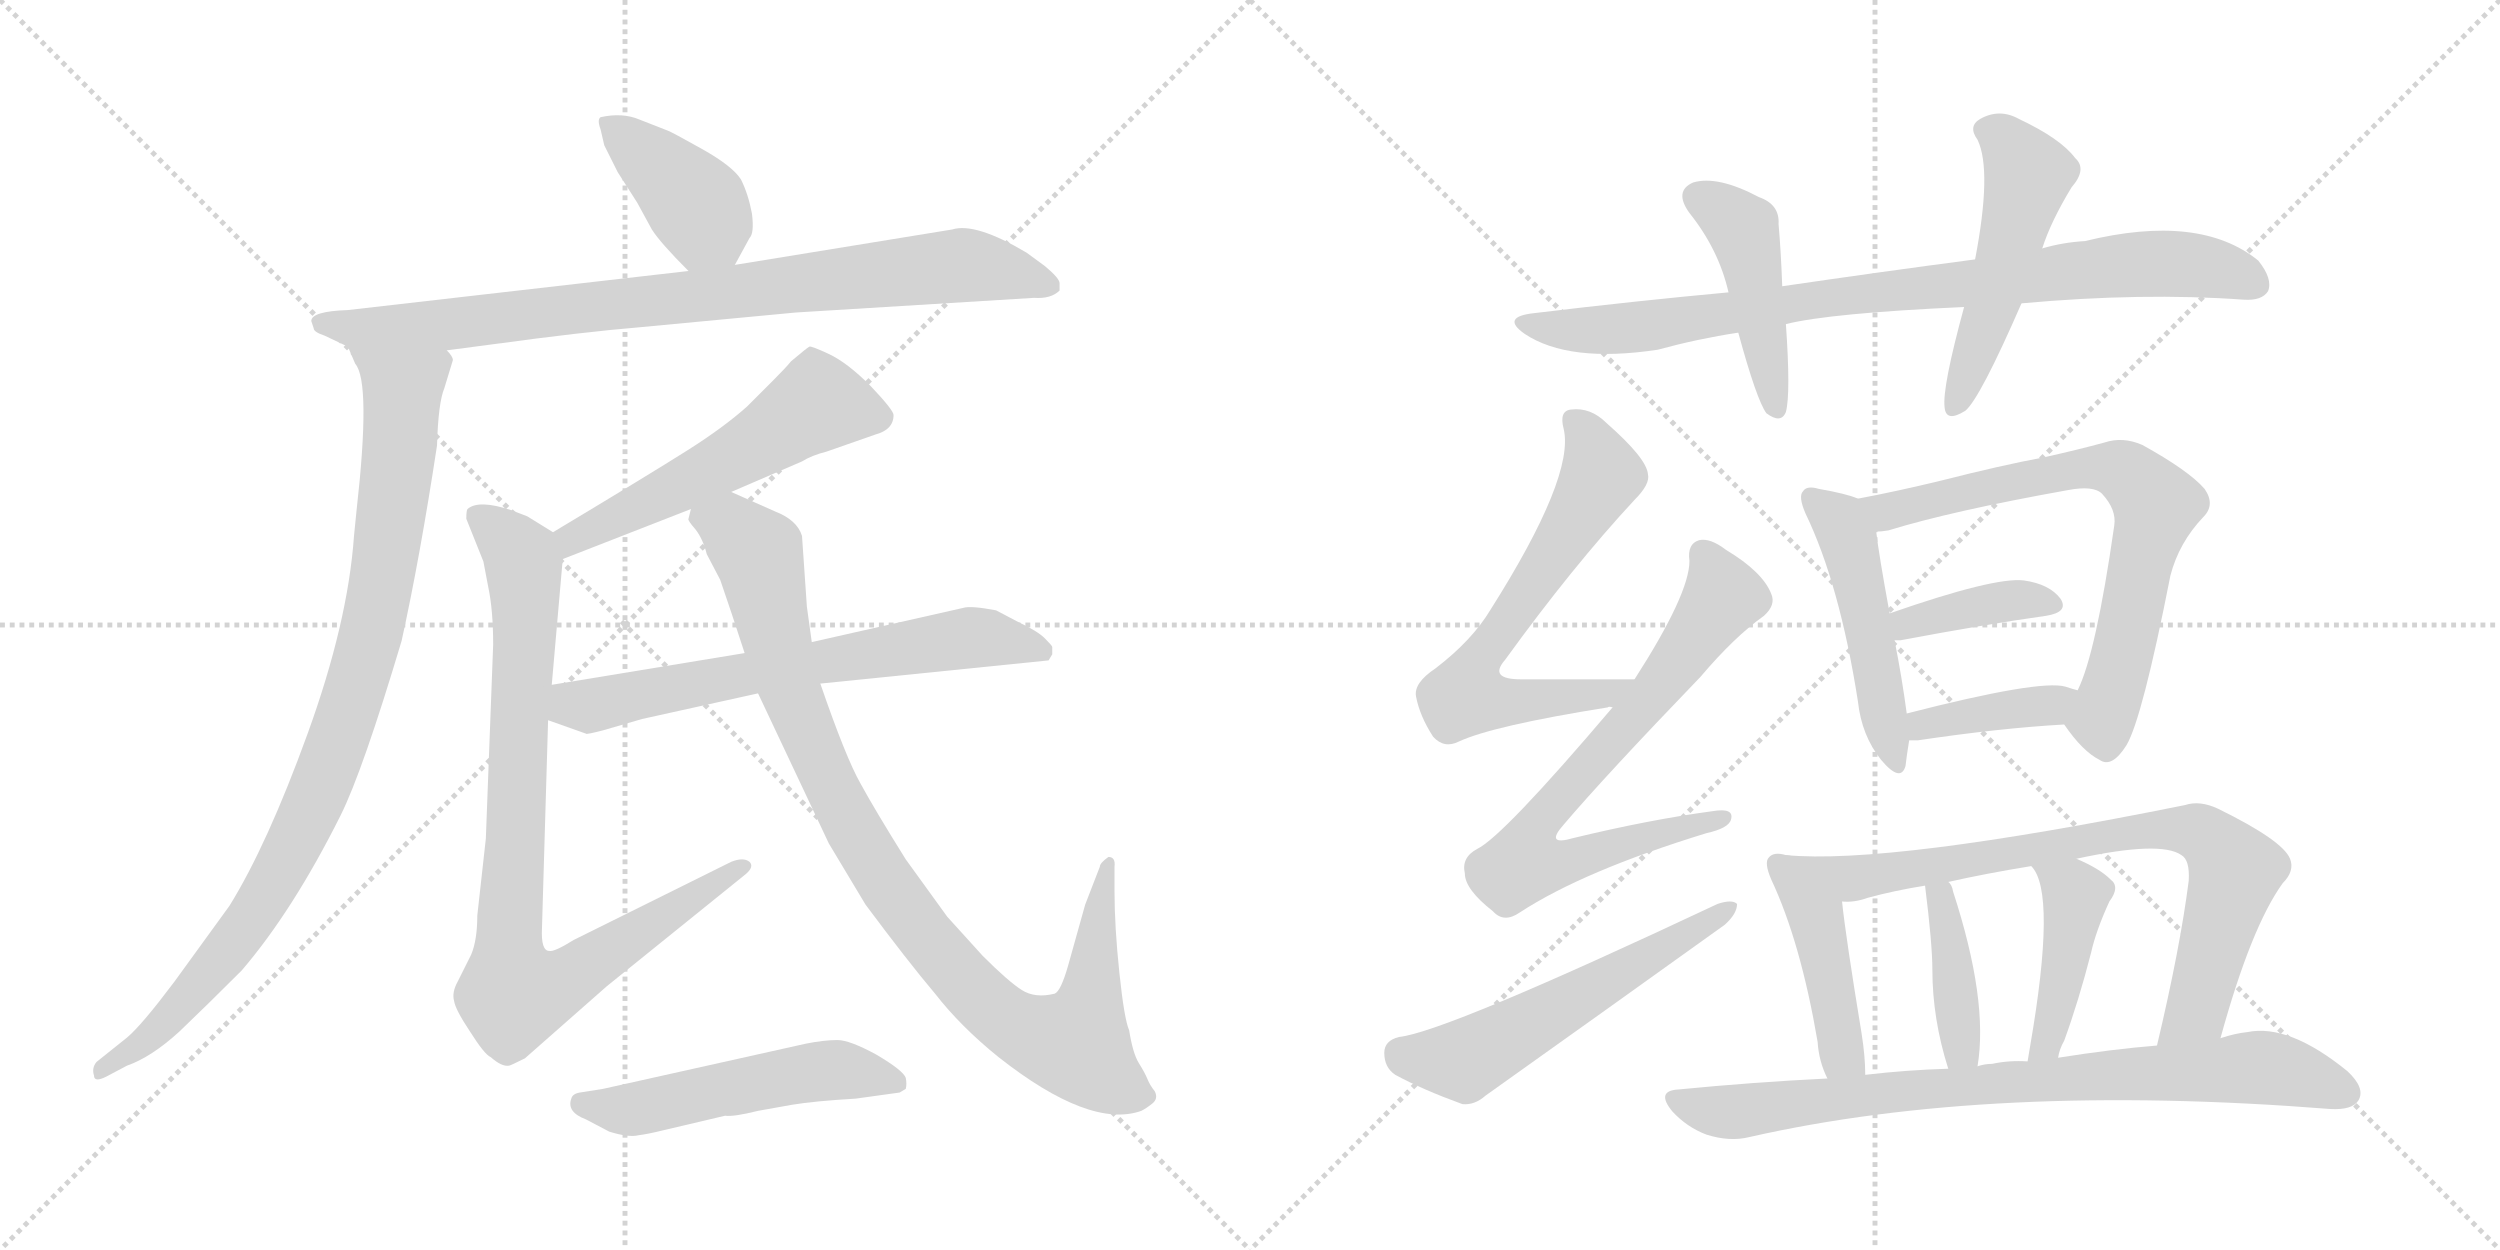 <svg version="1.1" viewBox="0 0 2048 1024" xmlns="http://www.w3.org/2000/svg">
  <g stroke="lightgray" stroke-dasharray="1,1" stroke-width="1" transform="scale(4, 4)">
    <line x1="0" y1="0" x2="256" y2="256"></line>
    <line x1="256" y1="0" x2="0" y2="256"></line>
    <line x1="128" y1="0" x2="128" y2="256"></line>
    <line x1="0" y1="128" x2="256" y2="128"></line>
    <line x1="256" y1="0" x2="512" y2="256"></line>
    <line x1="512" y1="0" x2="256" y2="256"></line>
    <line x1="384" y1="0" x2="384" y2="256"></line>
    <line x1="256" y1="128" x2="512" y2="128"></line>
  </g>
<g transform="scale(1, -1) translate(0, -850)">
   <style type="text/css">
    @keyframes keyframes0 {
      from {
       stroke: black;
       stroke-dashoffset: 399;
       stroke-width: 128;
       }
       56% {
       animation-timing-function: step-end;
       stroke: black;
       stroke-dashoffset: 0;
       stroke-width: 128;
       }
       to {
       stroke: black;
       stroke-width: 1024;
       }
       }
       #make-me-a-hanzi-animation-0 {
         animation: keyframes0 0.575s both;
         animation-delay: 0s;
         animation-timing-function: linear;
       }
    @keyframes keyframes1 {
      from {
       stroke: black;
       stroke-dashoffset: 860;
       stroke-width: 128;
       }
       74% {
       animation-timing-function: step-end;
       stroke: black;
       stroke-dashoffset: 0;
       stroke-width: 128;
       }
       to {
       stroke: black;
       stroke-width: 1024;
       }
       }
       #make-me-a-hanzi-animation-1 {
         animation: keyframes1 0.95s both;
         animation-delay: 0.575s;
         animation-timing-function: linear;
       }
    @keyframes keyframes2 {
      from {
       stroke: black;
       stroke-dashoffset: 937;
       stroke-width: 128;
       }
       75% {
       animation-timing-function: step-end;
       stroke: black;
       stroke-dashoffset: 0;
       stroke-width: 128;
       }
       to {
       stroke: black;
       stroke-width: 1024;
       }
       }
       #make-me-a-hanzi-animation-2 {
         animation: keyframes2 1.013s both;
         animation-delay: 1.525s;
         animation-timing-function: linear;
       }
    @keyframes keyframes3 {
      from {
       stroke: black;
       stroke-dashoffset: 548;
       stroke-width: 128;
       }
       64% {
       animation-timing-function: step-end;
       stroke: black;
       stroke-dashoffset: 0;
       stroke-width: 128;
       }
       to {
       stroke: black;
       stroke-width: 1024;
       }
       }
       #make-me-a-hanzi-animation-3 {
         animation: keyframes3 0.696s both;
         animation-delay: 2.537s;
         animation-timing-function: linear;
       }
    @keyframes keyframes4 {
      from {
       stroke: black;
       stroke-dashoffset: 880;
       stroke-width: 128;
       }
       74% {
       animation-timing-function: step-end;
       stroke: black;
       stroke-dashoffset: 0;
       stroke-width: 128;
       }
       to {
       stroke: black;
       stroke-width: 1024;
       }
       }
       #make-me-a-hanzi-animation-4 {
         animation: keyframes4 0.966s both;
         animation-delay: 3.233s;
         animation-timing-function: linear;
       }
    @keyframes keyframes5 {
      from {
       stroke: black;
       stroke-dashoffset: 657;
       stroke-width: 128;
       }
       68% {
       animation-timing-function: step-end;
       stroke: black;
       stroke-dashoffset: 0;
       stroke-width: 128;
       }
       to {
       stroke: black;
       stroke-width: 1024;
       }
       }
       #make-me-a-hanzi-animation-5 {
         animation: keyframes5 0.785s both;
         animation-delay: 4.199s;
         animation-timing-function: linear;
       }
    @keyframes keyframes6 {
      from {
       stroke: black;
       stroke-dashoffset: 965;
       stroke-width: 128;
       }
       76% {
       animation-timing-function: step-end;
       stroke: black;
       stroke-dashoffset: 0;
       stroke-width: 128;
       }
       to {
       stroke: black;
       stroke-width: 1024;
       }
       }
       #make-me-a-hanzi-animation-6 {
         animation: keyframes6 1.035s both;
         animation-delay: 4.984s;
         animation-timing-function: linear;
       }
    @keyframes keyframes7 {
      from {
       stroke: black;
       stroke-dashoffset: 521;
       stroke-width: 128;
       }
       63% {
       animation-timing-function: step-end;
       stroke: black;
       stroke-dashoffset: 0;
       stroke-width: 128;
       }
       to {
       stroke: black;
       stroke-width: 1024;
       }
       }
       #make-me-a-hanzi-animation-7 {
         animation: keyframes7 0.674s both;
         animation-delay: 6.019s;
         animation-timing-function: linear;
       }
    @keyframes keyframes8 {
      from {
       stroke: black;
       stroke-dashoffset: 860;
       stroke-width: 128;
       }
       74% {
       animation-timing-function: step-end;
       stroke: black;
       stroke-dashoffset: 0;
       stroke-width: 128;
       }
       to {
       stroke: black;
       stroke-width: 1024;
       }
       }
       #make-me-a-hanzi-animation-8 {
         animation: keyframes8 0.95s both;
         animation-delay: 6.693s;
         animation-timing-function: linear;
       }
    @keyframes keyframes9 {
      from {
       stroke: black;
       stroke-dashoffset: 449;
       stroke-width: 128;
       }
       59% {
       animation-timing-function: step-end;
       stroke: black;
       stroke-dashoffset: 0;
       stroke-width: 128;
       }
       to {
       stroke: black;
       stroke-width: 1024;
       }
       }
       #make-me-a-hanzi-animation-9 {
         animation: keyframes9 0.615s both;
         animation-delay: 7.643s;
         animation-timing-function: linear;
       }
    @keyframes keyframes10 {
      from {
       stroke: black;
       stroke-dashoffset: 507;
       stroke-width: 128;
       }
       62% {
       animation-timing-function: step-end;
       stroke: black;
       stroke-dashoffset: 0;
       stroke-width: 128;
       }
       to {
       stroke: black;
       stroke-width: 1024;
       }
       }
       #make-me-a-hanzi-animation-10 {
         animation: keyframes10 0.663s both;
         animation-delay: 8.258s;
         animation-timing-function: linear;
       }
    @keyframes keyframes11 {
      from {
       stroke: black;
       stroke-dashoffset: 652;
       stroke-width: 128;
       }
       68% {
       animation-timing-function: step-end;
       stroke: black;
       stroke-dashoffset: 0;
       stroke-width: 128;
       }
       to {
       stroke: black;
       stroke-width: 1024;
       }
       }
       #make-me-a-hanzi-animation-11 {
         animation: keyframes11 0.781s both;
         animation-delay: 8.921s;
         animation-timing-function: linear;
       }
    @keyframes keyframes12 {
      from {
       stroke: black;
       stroke-dashoffset: 715;
       stroke-width: 128;
       }
       70% {
       animation-timing-function: step-end;
       stroke: black;
       stroke-dashoffset: 0;
       stroke-width: 128;
       }
       to {
       stroke: black;
       stroke-width: 1024;
       }
       }
       #make-me-a-hanzi-animation-12 {
         animation: keyframes12 0.832s both;
         animation-delay: 9.702s;
         animation-timing-function: linear;
       }
    @keyframes keyframes13 {
      from {
       stroke: black;
       stroke-dashoffset: 561;
       stroke-width: 128;
       }
       65% {
       animation-timing-function: step-end;
       stroke: black;
       stroke-dashoffset: 0;
       stroke-width: 128;
       }
       to {
       stroke: black;
       stroke-width: 1024;
       }
       }
       #make-me-a-hanzi-animation-13 {
         animation: keyframes13 0.707s both;
         animation-delay: 10.534s;
         animation-timing-function: linear;
       }
    @keyframes keyframes14 {
      from {
       stroke: black;
       stroke-dashoffset: 487;
       stroke-width: 128;
       }
       61% {
       animation-timing-function: step-end;
       stroke: black;
       stroke-dashoffset: 0;
       stroke-width: 128;
       }
       to {
       stroke: black;
       stroke-width: 1024;
       }
       }
       #make-me-a-hanzi-animation-14 {
         animation: keyframes14 0.646s both;
         animation-delay: 11.24s;
         animation-timing-function: linear;
       }
    @keyframes keyframes15 {
      from {
       stroke: black;
       stroke-dashoffset: 708;
       stroke-width: 128;
       }
       70% {
       animation-timing-function: step-end;
       stroke: black;
       stroke-dashoffset: 0;
       stroke-width: 128;
       }
       to {
       stroke: black;
       stroke-width: 1024;
       }
       }
       #make-me-a-hanzi-animation-15 {
         animation: keyframes15 0.826s both;
         animation-delay: 11.886s;
         animation-timing-function: linear;
       }
    @keyframes keyframes16 {
      from {
       stroke: black;
       stroke-dashoffset: 386;
       stroke-width: 128;
       }
       56% {
       animation-timing-function: step-end;
       stroke: black;
       stroke-dashoffset: 0;
       stroke-width: 128;
       }
       to {
       stroke: black;
       stroke-width: 1024;
       }
       }
       #make-me-a-hanzi-animation-16 {
         animation: keyframes16 0.564s both;
         animation-delay: 12.713s;
         animation-timing-function: linear;
       }
    @keyframes keyframes17 {
      from {
       stroke: black;
       stroke-dashoffset: 388;
       stroke-width: 128;
       }
       56% {
       animation-timing-function: step-end;
       stroke: black;
       stroke-dashoffset: 0;
       stroke-width: 128;
       }
       to {
       stroke: black;
       stroke-width: 1024;
       }
       }
       #make-me-a-hanzi-animation-17 {
         animation: keyframes17 0.566s both;
         animation-delay: 13.277s;
         animation-timing-function: linear;
       }
    @keyframes keyframes18 {
      from {
       stroke: black;
       stroke-dashoffset: 439;
       stroke-width: 128;
       }
       59% {
       animation-timing-function: step-end;
       stroke: black;
       stroke-dashoffset: 0;
       stroke-width: 128;
       }
       to {
       stroke: black;
       stroke-width: 1024;
       }
       }
       #make-me-a-hanzi-animation-18 {
         animation: keyframes18 0.607s both;
         animation-delay: 13.842s;
         animation-timing-function: linear;
       }
    @keyframes keyframes19 {
      from {
       stroke: black;
       stroke-dashoffset: 784;
       stroke-width: 128;
       }
       72% {
       animation-timing-function: step-end;
       stroke: black;
       stroke-dashoffset: 0;
       stroke-width: 128;
       }
       to {
       stroke: black;
       stroke-width: 1024;
       }
       }
       #make-me-a-hanzi-animation-19 {
         animation: keyframes19 0.888s both;
         animation-delay: 14.45s;
         animation-timing-function: linear;
       }
    @keyframes keyframes20 {
      from {
       stroke: black;
       stroke-dashoffset: 396;
       stroke-width: 128;
       }
       56% {
       animation-timing-function: step-end;
       stroke: black;
       stroke-dashoffset: 0;
       stroke-width: 128;
       }
       to {
       stroke: black;
       stroke-width: 1024;
       }
       }
       #make-me-a-hanzi-animation-20 {
         animation: keyframes20 0.572s both;
         animation-delay: 15.338s;
         animation-timing-function: linear;
       }
    @keyframes keyframes21 {
      from {
       stroke: black;
       stroke-dashoffset: 432;
       stroke-width: 128;
       }
       58% {
       animation-timing-function: step-end;
       stroke: black;
       stroke-dashoffset: 0;
       stroke-width: 128;
       }
       to {
       stroke: black;
       stroke-width: 1024;
       }
       }
       #make-me-a-hanzi-animation-21 {
         animation: keyframes21 0.602s both;
         animation-delay: 15.91s;
         animation-timing-function: linear;
       }
    @keyframes keyframes22 {
      from {
       stroke: black;
       stroke-dashoffset: 811;
       stroke-width: 128;
       }
       73% {
       animation-timing-function: step-end;
       stroke: black;
       stroke-dashoffset: 0;
       stroke-width: 128;
       }
       to {
       stroke: black;
       stroke-width: 1024;
       }
       }
       #make-me-a-hanzi-animation-22 {
         animation: keyframes22 0.91s both;
         animation-delay: 16.512s;
         animation-timing-function: linear;
       }
</style>
<path d="M 602.0 633.0 L 614.0 655.0 Q 618.0 659.0 616.0 675.0 Q 613.0 691.0 607.0 703.0 Q 600.0 714.0 575.0 728.0 Q 550.0 742.0 547.0 743.0 L 524.0 752.0 Q 510.0 758.0 492.0 754.0 Q 489.0 752.0 492.0 744.0 L 495.0 731.0 L 506.0 709.0 L 522.0 684.0 L 534.0 662.0 Q 541.0 651.0 564.0 628.0 C 585.0 607.0 588.0 607.0 602.0 633.0 Z" fill="lightgray"></path> 
<path d="M 868.0 612.0 L 868.0 618.0 Q 868.0 622.0 856.0 632.0 L 841.0 643.0 Q 799.0 668.0 780.0 662.0 L 602.0 633.0 L 564.0 628.0 L 285.0 596.0 Q 255.0 595.0 255.0 587.0 L 257.0 581.0 Q 257.0 578.0 266.0 575.0 L 285.0 566.0 L 366.0 563.0 L 404.0 568.0 Q 477.0 578.0 525.0 582.0 L 652.0 594.0 L 847.0 606.0 Q 861.0 605.0 868.0 612.0 Z" fill="lightgray"></path> 
<path d="M 285.0 566.0 L 291.0 552.0 Q 304.0 537.0 292.0 431.0 L 290.0 411.0 Q 285.0 340.0 252.0 249.0 Q 219.0 158.0 188.0 108.0 L 143.0 46.0 Q 116.0 10.0 104.0 0.0 L 79.0 -20.0 Q 75.0 -25.0 77.0 -31.0 Q 77.0 -37.0 87.0 -32.0 L 104.0 -23.0 Q 124.0 -16.0 147.0 5.0 Q 169.0 26.0 198.0 55.0 Q 240.0 104.0 279.0 182.0 Q 297.0 218.0 329.0 325.0 Q 344.0 393.0 358.0 485.0 Q 359.0 520.0 364.0 532.0 L 371.0 555.0 Q 371.0 558.0 366.0 563.0 C 364.0 593.0 272.0 593.0 285.0 566.0 Z" fill="lightgray"></path> 
<path d="M 599.0 447.0 L 657.0 472.0 Q 665.0 477.0 677.0 480.0 L 717.0 494.0 Q 732.0 498.0 732.0 510.0 Q 732.0 514.0 713.0 534.0 Q 694.0 553.0 679.0 560.0 Q 664.0 567.0 663.0 566.0 Q 661.0 565.0 648.0 554.0 Q 644.0 549.0 633.0 538.0 L 612.0 517.0 Q 593.0 500.0 563.0 481.0 Q 533.0 462.0 453.0 414.0 C 427.0 399.0 433.0 381.0 461.0 392.0 L 566.0 433.0 L 599.0 447.0 Z" fill="lightgray"></path> 
<path d="M 453.0 414.0 L 432.0 427.0 L 419.0 432.0 Q 392.0 441.0 383.0 433.0 Q 382.0 432.0 382.0 425.0 L 396.0 390.0 L 400.0 369.0 Q 404.0 350.0 404.0 322.0 L 398.0 163.0 L 391.0 100.0 Q 391.0 80.0 386.0 68.0 L 375.0 46.0 Q 370.0 37.0 372.0 30.0 Q 373.0 23.0 385.0 5.0 Q 397.0 -14.0 402.0 -16.0 Q 411.0 -24.0 417.0 -23.0 Q 418.0 -23.0 430.0 -17.0 L 497.0 42.0 L 611.0 134.0 Q 618.0 140.0 614.0 144.0 Q 609.0 148.0 599.0 144.0 L 470.0 80.0 Q 454.0 70.0 450.0 71.0 Q 443.0 71.0 444.0 90.0 L 449.0 260.0 L 452.0 289.0 L 461.0 392.0 C 462.0 408.0 462.0 408.0 453.0 414.0 Z" fill="lightgray"></path> 
<path d="M 672.0 290.0 L 859.0 309.0 L 862.0 314.0 L 862.0 320.0 Q 862.0 321.0 856.0 327.0 Q 850.0 333.0 835.0 340.0 L 816.0 350.0 Q 795.0 354.0 789.0 352.0 L 665.0 324.0 L 610.0 315.0 L 452.0 289.0 C 422.0 284.0 421.0 270.0 449.0 260.0 L 480.0 249.0 Q 480.0 248.0 495.0 252.0 L 526.0 261.0 L 621.0 282.0 L 672.0 290.0 Z" fill="lightgray"></path> 
<path d="M 901.0 140.0 L 889.0 109.0 L 875.0 59.0 Q 869.0 38.0 864.0 36.0 Q 848.0 32.0 837.0 39.0 Q 826.0 46.0 805.0 67.0 L 776.0 99.0 L 742.0 146.0 Q 717.0 186.0 705.0 208.0 Q 693.0 229.0 672.0 290.0 L 665.0 324.0 L 661.0 353.0 L 657.0 411.0 Q 653.0 424.0 635.0 431.0 L 599.0 447.0 C 572.0 459.0 557.0 462.0 566.0 433.0 L 564.0 425.0 Q 563.0 424.0 570.0 416.0 Q 576.0 408.0 579.0 396.0 L 590.0 375.0 Q 599.0 349.0 610.0 315.0 L 621.0 282.0 L 679.0 159.0 L 709.0 109.0 Q 744.0 62.0 766.0 36.0 Q 787.0 9.0 818.0 -16.0 Q 893.0 -75.0 935.0 -60.0 Q 939.0 -58.0 944.0 -54.0 Q 949.0 -50.0 946.0 -44.0 Q 942.0 -39.0 940.0 -34.0 Q 938.0 -29.0 933.0 -21.0 Q 928.0 -13.0 925.0 6.0 Q 921.0 15.0 917.0 53.0 Q 913.0 91.0 913.0 120.0 L 913.0 140.0 Q 914.0 148.0 908.0 148.0 Q 901.0 143.0 901.0 140.0 Z" fill="lightgray"></path> 
<path d="M 494.0 -42.0 L 475.0 -45.0 Q 469.0 -46.0 468.0 -50.0 Q 464.0 -61.0 480.0 -67.0 L 499.0 -77.0 Q 515.0 -82.0 523.0 -80.0 Q 531.0 -79.0 543.0 -76.0 L 594.0 -64.0 Q 601.0 -65.0 621.0 -60.0 L 649.0 -55.0 Q 667.0 -52.0 701.0 -50.0 L 737.0 -45.0 L 742.0 -42.0 Q 743.0 -38.0 742.0 -33.0 Q 740.0 -27.0 718.0 -14.0 Q 696.0 -2.0 686.0 -2.0 Q 675.0 -2.0 660.0 -5.0 L 494.0 -42.0 Z" fill="lightgray"></path> 
<path d="M 1656.0 601.5 Q 1755.0 610.5 1838.0 604.5 Q 1853.0 603.5 1858.0 611.5 Q 1862.0 621.5 1850.0 636.5 Q 1802.0 675.5 1708.0 652.5 Q 1690.0 651.5 1673.0 646.5 L 1618.0 637.5 Q 1542.0 627.5 1460.0 615.5 L 1416.0 610.5 Q 1340.0 603.5 1257.0 593.5 Q 1229.0 590.5 1249.0 576.5 Q 1285.0 552.5 1358.0 563.5 Q 1391.0 572.5 1424.0 577.5 L 1463.0 584.5 Q 1499.0 593.5 1609.0 598.5 L 1656.0 601.5 Z" fill="lightgray"></path> 
<path d="M 1460.0 615.5 Q 1459.0 643.5 1457.0 666.5 Q 1458.0 682.5 1441.0 688.5 Q 1407.0 706.5 1387.0 700.5 Q 1371.0 693.5 1384.0 675.5 Q 1408.0 645.5 1416.0 610.5 L 1424.0 577.5 Q 1439.0 522.5 1447.0 511.5 Q 1459.0 502.5 1463.0 512.5 Q 1467.0 527.5 1463.0 584.5 L 1460.0 615.5 Z" fill="lightgray"></path> 
<path d="M 1673.0 646.5 Q 1680.0 668.5 1697.0 696.5 Q 1710.0 711.5 1700.0 720.5 Q 1688.0 736.5 1654.0 752.5 Q 1638.0 761.5 1622.0 752.5 Q 1612.0 746.5 1620.0 735.5 Q 1632.0 710.5 1618.0 637.5 L 1609.0 598.5 Q 1591.0 532.5 1593.0 516.5 Q 1594.0 503.5 1610.0 513.5 Q 1622.0 523.5 1656.0 601.5 L 1673.0 646.5 Z" fill="lightgray"></path> 
<path d="M 1339.0 293.5 Q 1288.0 293.5 1246.0 293.5 Q 1219.0 293.5 1233.0 309.5 Q 1288.0 385.5 1339.0 440.5 Q 1352.0 453.5 1350.0 461.5 Q 1349.0 474.5 1316.0 503.5 Q 1303.0 516.5 1287.0 514.5 Q 1277.0 513.5 1281.0 498.5 Q 1290.0 459.5 1221.0 350.5 Q 1206.0 325.5 1176.0 302.5 Q 1158.0 290.5 1160.0 279.5 Q 1163.0 263.5 1174.0 246.5 Q 1183.0 236.5 1195.0 242.5 Q 1223.0 255.5 1317.0 270.5 Q 1318.0 271.5 1321.0 270.5 C 1351.0 273.5 1369.0 293.5 1339.0 293.5 Z" fill="lightgray"></path> 
<path d="M 1321.0 270.5 Q 1231.0 164.5 1210.0 154.5 Q 1197.0 147.5 1200.0 134.5 Q 1200.0 121.5 1223.0 103.5 Q 1232.0 93.5 1245.0 102.5 Q 1297.0 136.5 1398.0 167.5 Q 1416.0 171.5 1418.0 178.5 Q 1421.0 188.5 1403.0 185.5 Q 1351.0 178.5 1289.0 163.5 Q 1265.0 156.5 1281.0 174.5 Q 1315.0 214.5 1393.0 295.5 Q 1421.0 328.5 1445.0 345.5 Q 1455.0 354.5 1451.0 363.5 Q 1444.0 381.5 1414.0 399.5 Q 1401.0 409.5 1392.0 407.5 Q 1382.0 404.5 1384.0 390.5 Q 1384.0 363.5 1339.0 293.5 L 1321.0 270.5 Z" fill="lightgray"></path> 
<path d="M 1146.0 0.5 Q 1134.0 -2.5 1134.0 -12.5 Q 1134.0 -24.5 1143.0 -30.5 Q 1165.0 -42.5 1198.0 -54.5 Q 1208.0 -55.5 1217.0 -47.5 Q 1314.0 21.5 1413.0 92.5 Q 1423.0 101.5 1423.0 109.5 Q 1419.0 113.5 1407.0 109.5 Q 1184.0 4.5 1146.0 0.5 Z" fill="lightgray"></path> 
<path d="M 1522.0 441.5 Q 1513.0 445.5 1490.0 449.5 Q 1480.0 452.5 1477.0 447.5 Q 1473.0 443.5 1479.0 429.5 Q 1507.0 371.5 1522.0 275.5 Q 1525.0 247.5 1541.0 227.5 Q 1557.0 208.5 1561.0 222.5 Q 1562.0 231.5 1564.0 243.5 L 1562.0 265.5 Q 1558.0 295.5 1552.0 325.5 L 1548.0 347.5 Q 1539.0 396.5 1537.0 414.5 C 1534.0 437.5 1534.0 437.5 1522.0 441.5 Z" fill="lightgray"></path> 
<path d="M 1691.0 256.5 Q 1706.0 234.5 1720.0 227.5 Q 1730.0 220.5 1742.0 239.5 Q 1755.0 261.5 1778.0 378.5 Q 1785.0 405.5 1805.0 426.5 Q 1815.0 436.5 1806.0 449.5 Q 1793.0 464.5 1755.0 485.5 Q 1739.0 492.5 1724.0 487.5 Q 1702.0 481.5 1675.0 475.5 Q 1638.0 468.5 1591.0 456.5 Q 1554.0 447.5 1522.0 441.5 C 1493.0 435.5 1507.0 409.5 1537.0 414.5 Q 1541.0 414.5 1547.0 415.5 Q 1599.0 431.5 1694.0 448.5 Q 1715.0 452.5 1722.0 445.5 Q 1734.0 432.5 1732.0 419.5 Q 1717.0 314.5 1702.0 284.5 C 1691.0 256.5 1691.0 256.5 1691.0 256.5 Z" fill="lightgray"></path> 
<path d="M 1552.0 325.5 Q 1553.0 325.5 1557.0 325.5 Q 1626.0 338.5 1676.0 345.5 Q 1695.0 348.5 1688.0 359.5 Q 1679.0 371.5 1658.0 374.5 Q 1634.0 377.5 1548.0 347.5 C 1520.0 337.5 1522.0 325.5 1552.0 325.5 Z" fill="lightgray"></path> 
<path d="M 1564.0 243.5 Q 1567.0 243.5 1571.0 243.5 Q 1638.0 253.5 1691.0 256.5 C 1721.0 258.5 1731.0 276.5 1702.0 284.5 Q 1698.0 285.5 1692.0 287.5 Q 1671.0 293.5 1562.0 265.5 C 1533.0 258.5 1534.0 243.5 1564.0 243.5 Z" fill="lightgray"></path> 
<path d="M 1463.0 149.5 Q 1453.0 152.5 1449.0 147.5 Q 1445.0 143.5 1451.0 129.5 Q 1475.0 78.5 1489.0 -3.5 Q 1490.0 -19.5 1497.0 -33.5 C 1509.0 -60.5 1529.0 -60.5 1528.0 -30.5 Q 1528.0 -15.5 1525.0 3.5 Q 1512.0 82.5 1509.0 111.5 C 1506.0 141.5 1493.0 144.5 1463.0 149.5 Z" fill="lightgray"></path> 
<path d="M 1819.0 -0.5 Q 1844.0 90.5 1870.0 126.5 Q 1880.0 136.5 1876.0 146.5 Q 1870.0 161.5 1817.0 187.5 Q 1802.0 194.5 1790.0 190.5 Q 1547.0 141.5 1463.0 149.5 C 1433.0 151.5 1479.0 108.5 1509.0 111.5 Q 1519.0 110.5 1530.0 114.5 Q 1552.0 120.5 1577.0 124.5 L 1596.0 127.5 Q 1627.0 134.5 1664.0 140.5 L 1701.0 146.5 Q 1770.0 161.5 1787.0 149.5 Q 1794.0 145.5 1793.0 128.5 Q 1786.0 73.5 1767.0 -6.5 C 1760.0 -35.5 1811.0 -29.5 1819.0 -0.5 Z" fill="lightgray"></path> 
<path d="M 1620.0 -23.5 Q 1629.0 30.5 1600.0 119.5 Q 1599.0 125.5 1596.0 127.5 C 1578.0 151.5 1573.0 154.5 1577.0 124.5 Q 1583.0 76.5 1583.0 55.5 Q 1583.0 15.5 1596.0 -25.5 C 1605.0 -54.5 1616.0 -53.5 1620.0 -23.5 Z" fill="lightgray"></path> 
<path d="M 1686.0 -16.5 Q 1687.0 -9.5 1691.0 -2.5 Q 1703.0 30.5 1713.0 69.5 Q 1717.0 87.5 1728.0 111.5 Q 1737.0 123.5 1729.0 129.5 Q 1720.0 138.5 1701.0 146.5 C 1674.0 158.5 1646.0 164.5 1664.0 140.5 Q 1685.0 119.5 1663.0 -7.5 Q 1662.0 -13.5 1661.0 -19.5 C 1656.0 -49.5 1679.0 -45.5 1686.0 -16.5 Z" fill="lightgray"></path> 
<path d="M 1497.0 -33.5 Q 1436.0 -36.5 1375.0 -42.5 Q 1356.0 -43.5 1370.0 -60.5 Q 1382.0 -73.5 1398.0 -79.5 Q 1417.0 -85.5 1433.0 -81.5 Q 1631.0 -36.5 1909.0 -58.5 Q 1927.0 -59.5 1932.0 -51.5 Q 1938.0 -41.5 1923.0 -27.5 Q 1875.0 11.5 1841.0 4.5 Q 1831.0 3.5 1819.0 -0.5 L 1767.0 -6.5 Q 1730.0 -9.5 1686.0 -16.5 L 1661.0 -19.5 Q 1646.0 -18.5 1632.0 -21.5 Q 1626.0 -21.5 1620.0 -23.5 L 1596.0 -25.5 Q 1562.0 -26.5 1528.0 -30.5 L 1497.0 -33.5 Z" fill="lightgray"></path> 
      <clipPath id="make-me-a-hanzi-clip-0">
      <path d="M 602.0 633.0 L 614.0 655.0 Q 618.0 659.0 616.0 675.0 Q 613.0 691.0 607.0 703.0 Q 600.0 714.0 575.0 728.0 Q 550.0 742.0 547.0 743.0 L 524.0 752.0 Q 510.0 758.0 492.0 754.0 Q 489.0 752.0 492.0 744.0 L 495.0 731.0 L 506.0 709.0 L 522.0 684.0 L 534.0 662.0 Q 541.0 651.0 564.0 628.0 C 585.0 607.0 588.0 607.0 602.0 633.0 Z" fill="lightgray"></path>
      </clipPath>
      <path clip-path="url(#make-me-a-hanzi-clip-0)" d="M 499.0 749.0 L 566.0 687.0 L 594.0 644.0 " fill="none" id="make-me-a-hanzi-animation-0" stroke-dasharray="271 542" stroke-linecap="round"></path>

      <clipPath id="make-me-a-hanzi-clip-1">
      <path d="M 868.0 612.0 L 868.0 618.0 Q 868.0 622.0 856.0 632.0 L 841.0 643.0 Q 799.0 668.0 780.0 662.0 L 602.0 633.0 L 564.0 628.0 L 285.0 596.0 Q 255.0 595.0 255.0 587.0 L 257.0 581.0 Q 257.0 578.0 266.0 575.0 L 285.0 566.0 L 366.0 563.0 L 404.0 568.0 Q 477.0 578.0 525.0 582.0 L 652.0 594.0 L 847.0 606.0 Q 861.0 605.0 868.0 612.0 Z" fill="lightgray"></path>
      </clipPath>
      <path clip-path="url(#make-me-a-hanzi-clip-1)" d="M 262.0 586.0 L 286.0 581.0 L 370.0 584.0 L 788.0 633.0 L 821.0 629.0 L 860.0 615.0 " fill="none" id="make-me-a-hanzi-animation-1" stroke-dasharray="732 1464" stroke-linecap="round"></path>

      <clipPath id="make-me-a-hanzi-clip-2">
      <path d="M 285.0 566.0 L 291.0 552.0 Q 304.0 537.0 292.0 431.0 L 290.0 411.0 Q 285.0 340.0 252.0 249.0 Q 219.0 158.0 188.0 108.0 L 143.0 46.0 Q 116.0 10.0 104.0 0.0 L 79.0 -20.0 Q 75.0 -25.0 77.0 -31.0 Q 77.0 -37.0 87.0 -32.0 L 104.0 -23.0 Q 124.0 -16.0 147.0 5.0 Q 169.0 26.0 198.0 55.0 Q 240.0 104.0 279.0 182.0 Q 297.0 218.0 329.0 325.0 Q 344.0 393.0 358.0 485.0 Q 359.0 520.0 364.0 532.0 L 371.0 555.0 Q 371.0 558.0 366.0 563.0 C 364.0 593.0 272.0 593.0 285.0 566.0 Z" fill="lightgray"></path>
      </clipPath>
      <path clip-path="url(#make-me-a-hanzi-clip-2)" d="M 292.0 561.0 L 330.0 532.0 L 329.0 497.0 L 308.0 349.0 L 275.0 237.0 L 233.0 142.0 L 195.0 82.0 L 133.0 10.0 L 83.0 -26.0 " fill="none" id="make-me-a-hanzi-animation-2" stroke-dasharray="809 1618" stroke-linecap="round"></path>

      <clipPath id="make-me-a-hanzi-clip-3">
      <path d="M 599.0 447.0 L 657.0 472.0 Q 665.0 477.0 677.0 480.0 L 717.0 494.0 Q 732.0 498.0 732.0 510.0 Q 732.0 514.0 713.0 534.0 Q 694.0 553.0 679.0 560.0 Q 664.0 567.0 663.0 566.0 Q 661.0 565.0 648.0 554.0 Q 644.0 549.0 633.0 538.0 L 612.0 517.0 Q 593.0 500.0 563.0 481.0 Q 533.0 462.0 453.0 414.0 C 427.0 399.0 433.0 381.0 461.0 392.0 L 566.0 433.0 L 599.0 447.0 Z" fill="lightgray"></path>
      </clipPath>
      <path clip-path="url(#make-me-a-hanzi-clip-3)" d="M 721.0 509.0 L 670.0 519.0 L 552.0 449.0 L 469.0 410.0 L 465.0 400.0 " fill="none" id="make-me-a-hanzi-animation-3" stroke-dasharray="420 840" stroke-linecap="round"></path>

      <clipPath id="make-me-a-hanzi-clip-4">
      <path d="M 453.0 414.0 L 432.0 427.0 L 419.0 432.0 Q 392.0 441.0 383.0 433.0 Q 382.0 432.0 382.0 425.0 L 396.0 390.0 L 400.0 369.0 Q 404.0 350.0 404.0 322.0 L 398.0 163.0 L 391.0 100.0 Q 391.0 80.0 386.0 68.0 L 375.0 46.0 Q 370.0 37.0 372.0 30.0 Q 373.0 23.0 385.0 5.0 Q 397.0 -14.0 402.0 -16.0 Q 411.0 -24.0 417.0 -23.0 Q 418.0 -23.0 430.0 -17.0 L 497.0 42.0 L 611.0 134.0 Q 618.0 140.0 614.0 144.0 Q 609.0 148.0 599.0 144.0 L 470.0 80.0 Q 454.0 70.0 450.0 71.0 Q 443.0 71.0 444.0 90.0 L 449.0 260.0 L 452.0 289.0 L 461.0 392.0 C 462.0 408.0 462.0 408.0 453.0 414.0 Z" fill="lightgray"></path>
      </clipPath>
      <path clip-path="url(#make-me-a-hanzi-clip-4)" d="M 390.0 428.0 L 423.0 400.0 L 429.0 387.0 L 417.0 105.0 L 421.0 36.0 L 463.0 47.0 L 607.0 141.0 " fill="none" id="make-me-a-hanzi-animation-4" stroke-dasharray="752 1504" stroke-linecap="round"></path>

      <clipPath id="make-me-a-hanzi-clip-5">
      <path d="M 672.0 290.0 L 859.0 309.0 L 862.0 314.0 L 862.0 320.0 Q 862.0 321.0 856.0 327.0 Q 850.0 333.0 835.0 340.0 L 816.0 350.0 Q 795.0 354.0 789.0 352.0 L 665.0 324.0 L 610.0 315.0 L 452.0 289.0 C 422.0 284.0 421.0 270.0 449.0 260.0 L 480.0 249.0 Q 480.0 248.0 495.0 252.0 L 526.0 261.0 L 621.0 282.0 L 672.0 290.0 Z" fill="lightgray"></path>
      </clipPath>
      <path clip-path="url(#make-me-a-hanzi-clip-5)" d="M 457.0 266.0 L 470.0 273.0 L 795.0 328.0 L 851.0 317.0 " fill="none" id="make-me-a-hanzi-animation-5" stroke-dasharray="529 1058" stroke-linecap="round"></path>

      <clipPath id="make-me-a-hanzi-clip-6">
      <path d="M 901.0 140.0 L 889.0 109.0 L 875.0 59.0 Q 869.0 38.0 864.0 36.0 Q 848.0 32.0 837.0 39.0 Q 826.0 46.0 805.0 67.0 L 776.0 99.0 L 742.0 146.0 Q 717.0 186.0 705.0 208.0 Q 693.0 229.0 672.0 290.0 L 665.0 324.0 L 661.0 353.0 L 657.0 411.0 Q 653.0 424.0 635.0 431.0 L 599.0 447.0 C 572.0 459.0 557.0 462.0 566.0 433.0 L 564.0 425.0 Q 563.0 424.0 570.0 416.0 Q 576.0 408.0 579.0 396.0 L 590.0 375.0 Q 599.0 349.0 610.0 315.0 L 621.0 282.0 L 679.0 159.0 L 709.0 109.0 Q 744.0 62.0 766.0 36.0 Q 787.0 9.0 818.0 -16.0 Q 893.0 -75.0 935.0 -60.0 Q 939.0 -58.0 944.0 -54.0 Q 949.0 -50.0 946.0 -44.0 Q 942.0 -39.0 940.0 -34.0 Q 938.0 -29.0 933.0 -21.0 Q 928.0 -13.0 925.0 6.0 Q 921.0 15.0 917.0 53.0 Q 913.0 91.0 913.0 120.0 L 913.0 140.0 Q 914.0 148.0 908.0 148.0 Q 901.0 143.0 901.0 140.0 Z" fill="lightgray"></path>
      </clipPath>
      <path clip-path="url(#make-me-a-hanzi-clip-6)" d="M 575.0 426.0 L 599.0 418.0 L 621.0 396.0 L 647.0 286.0 L 710.0 152.0 L 798.0 37.0 L 846.0 2.0 L 881.0 -6.0 L 884.0 -1.0 L 895.0 39.0 L 907.0 142.0 " fill="none" id="make-me-a-hanzi-animation-6" stroke-dasharray="837 1674" stroke-linecap="round"></path>

      <clipPath id="make-me-a-hanzi-clip-7">
      <path d="M 494.0 -42.0 L 475.0 -45.0 Q 469.0 -46.0 468.0 -50.0 Q 464.0 -61.0 480.0 -67.0 L 499.0 -77.0 Q 515.0 -82.0 523.0 -80.0 Q 531.0 -79.0 543.0 -76.0 L 594.0 -64.0 Q 601.0 -65.0 621.0 -60.0 L 649.0 -55.0 Q 667.0 -52.0 701.0 -50.0 L 737.0 -45.0 L 742.0 -42.0 Q 743.0 -38.0 742.0 -33.0 Q 740.0 -27.0 718.0 -14.0 Q 696.0 -2.0 686.0 -2.0 Q 675.0 -2.0 660.0 -5.0 L 494.0 -42.0 Z" fill="lightgray"></path>
      </clipPath>
      <path clip-path="url(#make-me-a-hanzi-clip-7)" d="M 476.0 -54.0 L 510.0 -60.0 L 682.0 -26.0 L 736.0 -37.0 " fill="none" id="make-me-a-hanzi-animation-7" stroke-dasharray="393 786" stroke-linecap="round"></path>

      <clipPath id="make-me-a-hanzi-clip-8">
      <path d="M 1656.0 601.5 Q 1755.0 610.5 1838.0 604.5 Q 1853.0 603.5 1858.0 611.5 Q 1862.0 621.5 1850.0 636.5 Q 1802.0 675.5 1708.0 652.5 Q 1690.0 651.5 1673.0 646.5 L 1618.0 637.5 Q 1542.0 627.5 1460.0 615.5 L 1416.0 610.5 Q 1340.0 603.5 1257.0 593.5 Q 1229.0 590.5 1249.0 576.5 Q 1285.0 552.5 1358.0 563.5 Q 1391.0 572.5 1424.0 577.5 L 1463.0 584.5 Q 1499.0 593.5 1609.0 598.5 L 1656.0 601.5 Z" fill="lightgray"></path>
      </clipPath>
      <path clip-path="url(#make-me-a-hanzi-clip-8)" d="M 1251.0 586.5 L 1271.0 580.5 L 1346.0 581.5 L 1503.0 607.5 L 1742.0 633.5 L 1800.0 632.5 L 1848.0 617.5 " fill="none" id="make-me-a-hanzi-animation-8" stroke-dasharray="732 1464" stroke-linecap="round"></path>

      <clipPath id="make-me-a-hanzi-clip-9">
      <path d="M 1460.0 615.5 Q 1459.0 643.5 1457.0 666.5 Q 1458.0 682.5 1441.0 688.5 Q 1407.0 706.5 1387.0 700.5 Q 1371.0 693.5 1384.0 675.5 Q 1408.0 645.5 1416.0 610.5 L 1424.0 577.5 Q 1439.0 522.5 1447.0 511.5 Q 1459.0 502.5 1463.0 512.5 Q 1467.0 527.5 1463.0 584.5 L 1460.0 615.5 Z" fill="lightgray"></path>
      </clipPath>
      <path clip-path="url(#make-me-a-hanzi-clip-9)" d="M 1392.0 687.5 L 1428.0 662.5 L 1455.0 515.5 " fill="none" id="make-me-a-hanzi-animation-9" stroke-dasharray="321 642" stroke-linecap="round"></path>

      <clipPath id="make-me-a-hanzi-clip-10">
      <path d="M 1673.0 646.5 Q 1680.0 668.5 1697.0 696.5 Q 1710.0 711.5 1700.0 720.5 Q 1688.0 736.5 1654.0 752.5 Q 1638.0 761.5 1622.0 752.5 Q 1612.0 746.5 1620.0 735.5 Q 1632.0 710.5 1618.0 637.5 L 1609.0 598.5 Q 1591.0 532.5 1593.0 516.5 Q 1594.0 503.5 1610.0 513.5 Q 1622.0 523.5 1656.0 601.5 L 1673.0 646.5 Z" fill="lightgray"></path>
      </clipPath>
      <path clip-path="url(#make-me-a-hanzi-clip-10)" d="M 1627.0 743.5 L 1642.0 735.5 L 1662.0 706.5 L 1633.0 599.5 L 1602.0 517.5 " fill="none" id="make-me-a-hanzi-animation-10" stroke-dasharray="379 758" stroke-linecap="round"></path>

      <clipPath id="make-me-a-hanzi-clip-11">
      <path d="M 1339.0 293.5 Q 1288.0 293.5 1246.0 293.5 Q 1219.0 293.5 1233.0 309.5 Q 1288.0 385.5 1339.0 440.5 Q 1352.0 453.5 1350.0 461.5 Q 1349.0 474.5 1316.0 503.5 Q 1303.0 516.5 1287.0 514.5 Q 1277.0 513.5 1281.0 498.5 Q 1290.0 459.5 1221.0 350.5 Q 1206.0 325.5 1176.0 302.5 Q 1158.0 290.5 1160.0 279.5 Q 1163.0 263.5 1174.0 246.5 Q 1183.0 236.5 1195.0 242.5 Q 1223.0 255.5 1317.0 270.5 Q 1318.0 271.5 1321.0 270.5 C 1351.0 273.5 1369.0 293.5 1339.0 293.5 Z" fill="lightgray"></path>
      </clipPath>
      <path clip-path="url(#make-me-a-hanzi-clip-11)" d="M 1289.0 504.5 L 1300.0 494.5 L 1312.0 462.5 L 1288.0 418.5 L 1215.0 314.5 L 1201.0 280.5 L 1244.0 274.5 L 1304.0 278.5 L 1331.0 290.5 " fill="none" id="make-me-a-hanzi-animation-11" stroke-dasharray="524 1048" stroke-linecap="round"></path>

      <clipPath id="make-me-a-hanzi-clip-12">
      <path d="M 1321.0 270.5 Q 1231.0 164.5 1210.0 154.5 Q 1197.0 147.5 1200.0 134.5 Q 1200.0 121.5 1223.0 103.5 Q 1232.0 93.5 1245.0 102.5 Q 1297.0 136.5 1398.0 167.5 Q 1416.0 171.5 1418.0 178.5 Q 1421.0 188.5 1403.0 185.5 Q 1351.0 178.5 1289.0 163.5 Q 1265.0 156.5 1281.0 174.5 Q 1315.0 214.5 1393.0 295.5 Q 1421.0 328.5 1445.0 345.5 Q 1455.0 354.5 1451.0 363.5 Q 1444.0 381.5 1414.0 399.5 Q 1401.0 409.5 1392.0 407.5 Q 1382.0 404.5 1384.0 390.5 Q 1384.0 363.5 1339.0 293.5 L 1321.0 270.5 Z" fill="lightgray"></path>
      </clipPath>
      <path clip-path="url(#make-me-a-hanzi-clip-12)" d="M 1396.0 395.5 L 1410.0 357.5 L 1347.0 272.5 L 1271.0 189.5 L 1262.0 176.5 L 1258.0 149.5 L 1289.0 145.5 L 1410.0 179.5 " fill="none" id="make-me-a-hanzi-animation-12" stroke-dasharray="587 1174" stroke-linecap="round"></path>

      <clipPath id="make-me-a-hanzi-clip-13">
      <path d="M 1146.0 0.5 Q 1134.0 -2.5 1134.0 -12.5 Q 1134.0 -24.5 1143.0 -30.5 Q 1165.0 -42.5 1198.0 -54.5 Q 1208.0 -55.5 1217.0 -47.5 Q 1314.0 21.5 1413.0 92.5 Q 1423.0 101.5 1423.0 109.5 Q 1419.0 113.5 1407.0 109.5 Q 1184.0 4.5 1146.0 0.5 Z" fill="lightgray"></path>
      </clipPath>
      <path clip-path="url(#make-me-a-hanzi-clip-13)" d="M 1147.0 -12.5 L 1171.0 -18.5 L 1204.0 -16.5 L 1419.0 106.5 " fill="none" id="make-me-a-hanzi-animation-13" stroke-dasharray="433 866" stroke-linecap="round"></path>

      <clipPath id="make-me-a-hanzi-clip-14">
      <path d="M 1522.0 441.5 Q 1513.0 445.5 1490.0 449.5 Q 1480.0 452.5 1477.0 447.5 Q 1473.0 443.5 1479.0 429.5 Q 1507.0 371.5 1522.0 275.5 Q 1525.0 247.5 1541.0 227.5 Q 1557.0 208.5 1561.0 222.5 Q 1562.0 231.5 1564.0 243.5 L 1562.0 265.5 Q 1558.0 295.5 1552.0 325.5 L 1548.0 347.5 Q 1539.0 396.5 1537.0 414.5 C 1534.0 437.5 1534.0 437.5 1522.0 441.5 Z" fill="lightgray"></path>
      </clipPath>
      <path clip-path="url(#make-me-a-hanzi-clip-14)" d="M 1484.0 442.5 L 1513.0 410.5 L 1551.0 226.5 " fill="none" id="make-me-a-hanzi-animation-14" stroke-dasharray="359 718" stroke-linecap="round"></path>

      <clipPath id="make-me-a-hanzi-clip-15">
      <path d="M 1691.0 256.5 Q 1706.0 234.5 1720.0 227.5 Q 1730.0 220.5 1742.0 239.5 Q 1755.0 261.5 1778.0 378.5 Q 1785.0 405.5 1805.0 426.5 Q 1815.0 436.5 1806.0 449.5 Q 1793.0 464.5 1755.0 485.5 Q 1739.0 492.5 1724.0 487.5 Q 1702.0 481.5 1675.0 475.5 Q 1638.0 468.5 1591.0 456.5 Q 1554.0 447.5 1522.0 441.5 C 1493.0 435.5 1507.0 409.5 1537.0 414.5 Q 1541.0 414.5 1547.0 415.5 Q 1599.0 431.5 1694.0 448.5 Q 1715.0 452.5 1722.0 445.5 Q 1734.0 432.5 1732.0 419.5 Q 1717.0 314.5 1702.0 284.5 C 1691.0 256.5 1691.0 256.5 1691.0 256.5 Z" fill="lightgray"></path>
      </clipPath>
      <path clip-path="url(#make-me-a-hanzi-clip-15)" d="M 1530.0 436.5 L 1548.0 431.5 L 1711.0 467.5 L 1735.0 465.5 L 1751.0 454.5 L 1766.0 436.5 L 1765.0 427.5 L 1722.0 259.5 L 1726.0 242.5 " fill="none" id="make-me-a-hanzi-animation-15" stroke-dasharray="580 1160" stroke-linecap="round"></path>

      <clipPath id="make-me-a-hanzi-clip-16">
      <path d="M 1552.0 325.5 Q 1553.0 325.5 1557.0 325.5 Q 1626.0 338.5 1676.0 345.5 Q 1695.0 348.5 1688.0 359.5 Q 1679.0 371.5 1658.0 374.5 Q 1634.0 377.5 1548.0 347.5 C 1520.0 337.5 1522.0 325.5 1552.0 325.5 Z" fill="lightgray"></path>
      </clipPath>
      <path clip-path="url(#make-me-a-hanzi-clip-16)" d="M 1555.0 331.5 L 1615.0 352.5 L 1661.0 359.5 L 1680.0 354.5 " fill="none" id="make-me-a-hanzi-animation-16" stroke-dasharray="258 516" stroke-linecap="round"></path>

      <clipPath id="make-me-a-hanzi-clip-17">
      <path d="M 1564.0 243.5 Q 1567.0 243.5 1571.0 243.5 Q 1638.0 253.5 1691.0 256.5 C 1721.0 258.5 1731.0 276.5 1702.0 284.5 Q 1698.0 285.5 1692.0 287.5 Q 1671.0 293.5 1562.0 265.5 C 1533.0 258.5 1534.0 243.5 1564.0 243.5 Z" fill="lightgray"></path>
      </clipPath>
      <path clip-path="url(#make-me-a-hanzi-clip-17)" d="M 1568.0 249.5 L 1598.0 262.5 L 1669.0 270.5 L 1695.0 279.5 " fill="none" id="make-me-a-hanzi-animation-17" stroke-dasharray="260 520" stroke-linecap="round"></path>

      <clipPath id="make-me-a-hanzi-clip-18">
      <path d="M 1463.0 149.5 Q 1453.0 152.5 1449.0 147.5 Q 1445.0 143.5 1451.0 129.5 Q 1475.0 78.5 1489.0 -3.5 Q 1490.0 -19.5 1497.0 -33.5 C 1509.0 -60.5 1529.0 -60.5 1528.0 -30.5 Q 1528.0 -15.5 1525.0 3.5 Q 1512.0 82.5 1509.0 111.5 C 1506.0 141.5 1493.0 144.5 1463.0 149.5 Z" fill="lightgray"></path>
      </clipPath>
      <path clip-path="url(#make-me-a-hanzi-clip-18)" d="M 1457.0 142.5 L 1487.0 100.5 L 1508.0 -8.5 L 1520.0 -25.5 " fill="none" id="make-me-a-hanzi-animation-18" stroke-dasharray="311 622" stroke-linecap="round"></path>

      <clipPath id="make-me-a-hanzi-clip-19">
      <path d="M 1819.0 -0.5 Q 1844.0 90.5 1870.0 126.5 Q 1880.0 136.5 1876.0 146.5 Q 1870.0 161.5 1817.0 187.5 Q 1802.0 194.5 1790.0 190.5 Q 1547.0 141.5 1463.0 149.5 C 1433.0 151.5 1479.0 108.5 1509.0 111.5 Q 1519.0 110.5 1530.0 114.5 Q 1552.0 120.5 1577.0 124.5 L 1596.0 127.5 Q 1627.0 134.5 1664.0 140.5 L 1701.0 146.5 Q 1770.0 161.5 1787.0 149.5 Q 1794.0 145.5 1793.0 128.5 Q 1786.0 73.5 1767.0 -6.5 C 1760.0 -35.5 1811.0 -29.5 1819.0 -0.5 Z" fill="lightgray"></path>
      </clipPath>
      <path clip-path="url(#make-me-a-hanzi-clip-19)" d="M 1476.0 145.5 L 1520.0 130.5 L 1710.0 159.5 L 1737.0 168.5 L 1799.0 169.5 L 1815.0 159.5 L 1831.0 136.5 L 1800.0 22.5 L 1773.0 1.5 " fill="none" id="make-me-a-hanzi-animation-19" stroke-dasharray="656 1312" stroke-linecap="round"></path>

      <clipPath id="make-me-a-hanzi-clip-20">
      <path d="M 1620.0 -23.5 Q 1629.0 30.5 1600.0 119.5 Q 1599.0 125.5 1596.0 127.5 C 1578.0 151.5 1573.0 154.5 1577.0 124.5 Q 1583.0 76.5 1583.0 55.5 Q 1583.0 15.5 1596.0 -25.5 C 1605.0 -54.5 1616.0 -53.5 1620.0 -23.5 Z" fill="lightgray"></path>
      </clipPath>
      <path clip-path="url(#make-me-a-hanzi-clip-20)" d="M 1592.0 120.5 L 1605.0 -1.5 L 1613.0 -16.5 " fill="none" id="make-me-a-hanzi-animation-20" stroke-dasharray="268 536" stroke-linecap="round"></path>

      <clipPath id="make-me-a-hanzi-clip-21">
      <path d="M 1686.0 -16.5 Q 1687.0 -9.5 1691.0 -2.5 Q 1703.0 30.5 1713.0 69.5 Q 1717.0 87.5 1728.0 111.5 Q 1737.0 123.5 1729.0 129.5 Q 1720.0 138.5 1701.0 146.5 C 1674.0 158.5 1646.0 164.5 1664.0 140.5 Q 1685.0 119.5 1663.0 -7.5 Q 1662.0 -13.5 1661.0 -19.5 C 1656.0 -49.5 1679.0 -45.5 1686.0 -16.5 Z" fill="lightgray"></path>
      </clipPath>
      <path clip-path="url(#make-me-a-hanzi-clip-21)" d="M 1670.0 140.5 L 1701.0 114.5 L 1677.0 -4.5 L 1667.0 -14.5 " fill="none" id="make-me-a-hanzi-animation-21" stroke-dasharray="304 608" stroke-linecap="round"></path>

      <clipPath id="make-me-a-hanzi-clip-22">
      <path d="M 1497.0 -33.5 Q 1436.0 -36.5 1375.0 -42.5 Q 1356.0 -43.5 1370.0 -60.5 Q 1382.0 -73.5 1398.0 -79.5 Q 1417.0 -85.5 1433.0 -81.5 Q 1631.0 -36.5 1909.0 -58.5 Q 1927.0 -59.5 1932.0 -51.5 Q 1938.0 -41.5 1923.0 -27.5 Q 1875.0 11.5 1841.0 4.5 Q 1831.0 3.5 1819.0 -0.5 L 1767.0 -6.5 Q 1730.0 -9.5 1686.0 -16.5 L 1661.0 -19.5 Q 1646.0 -18.5 1632.0 -21.5 Q 1626.0 -21.5 1620.0 -23.5 L 1596.0 -25.5 Q 1562.0 -26.5 1528.0 -30.5 L 1497.0 -33.5 Z" fill="lightgray"></path>
      </clipPath>
      <path clip-path="url(#make-me-a-hanzi-clip-22)" d="M 1373.0 -51.5 L 1424.0 -60.5 L 1590.0 -40.5 L 1840.0 -24.5 L 1874.0 -27.5 L 1922.0 -45.5 " fill="none" id="make-me-a-hanzi-animation-22" stroke-dasharray="683 1366" stroke-linecap="round"></path>

</g>
</svg>
